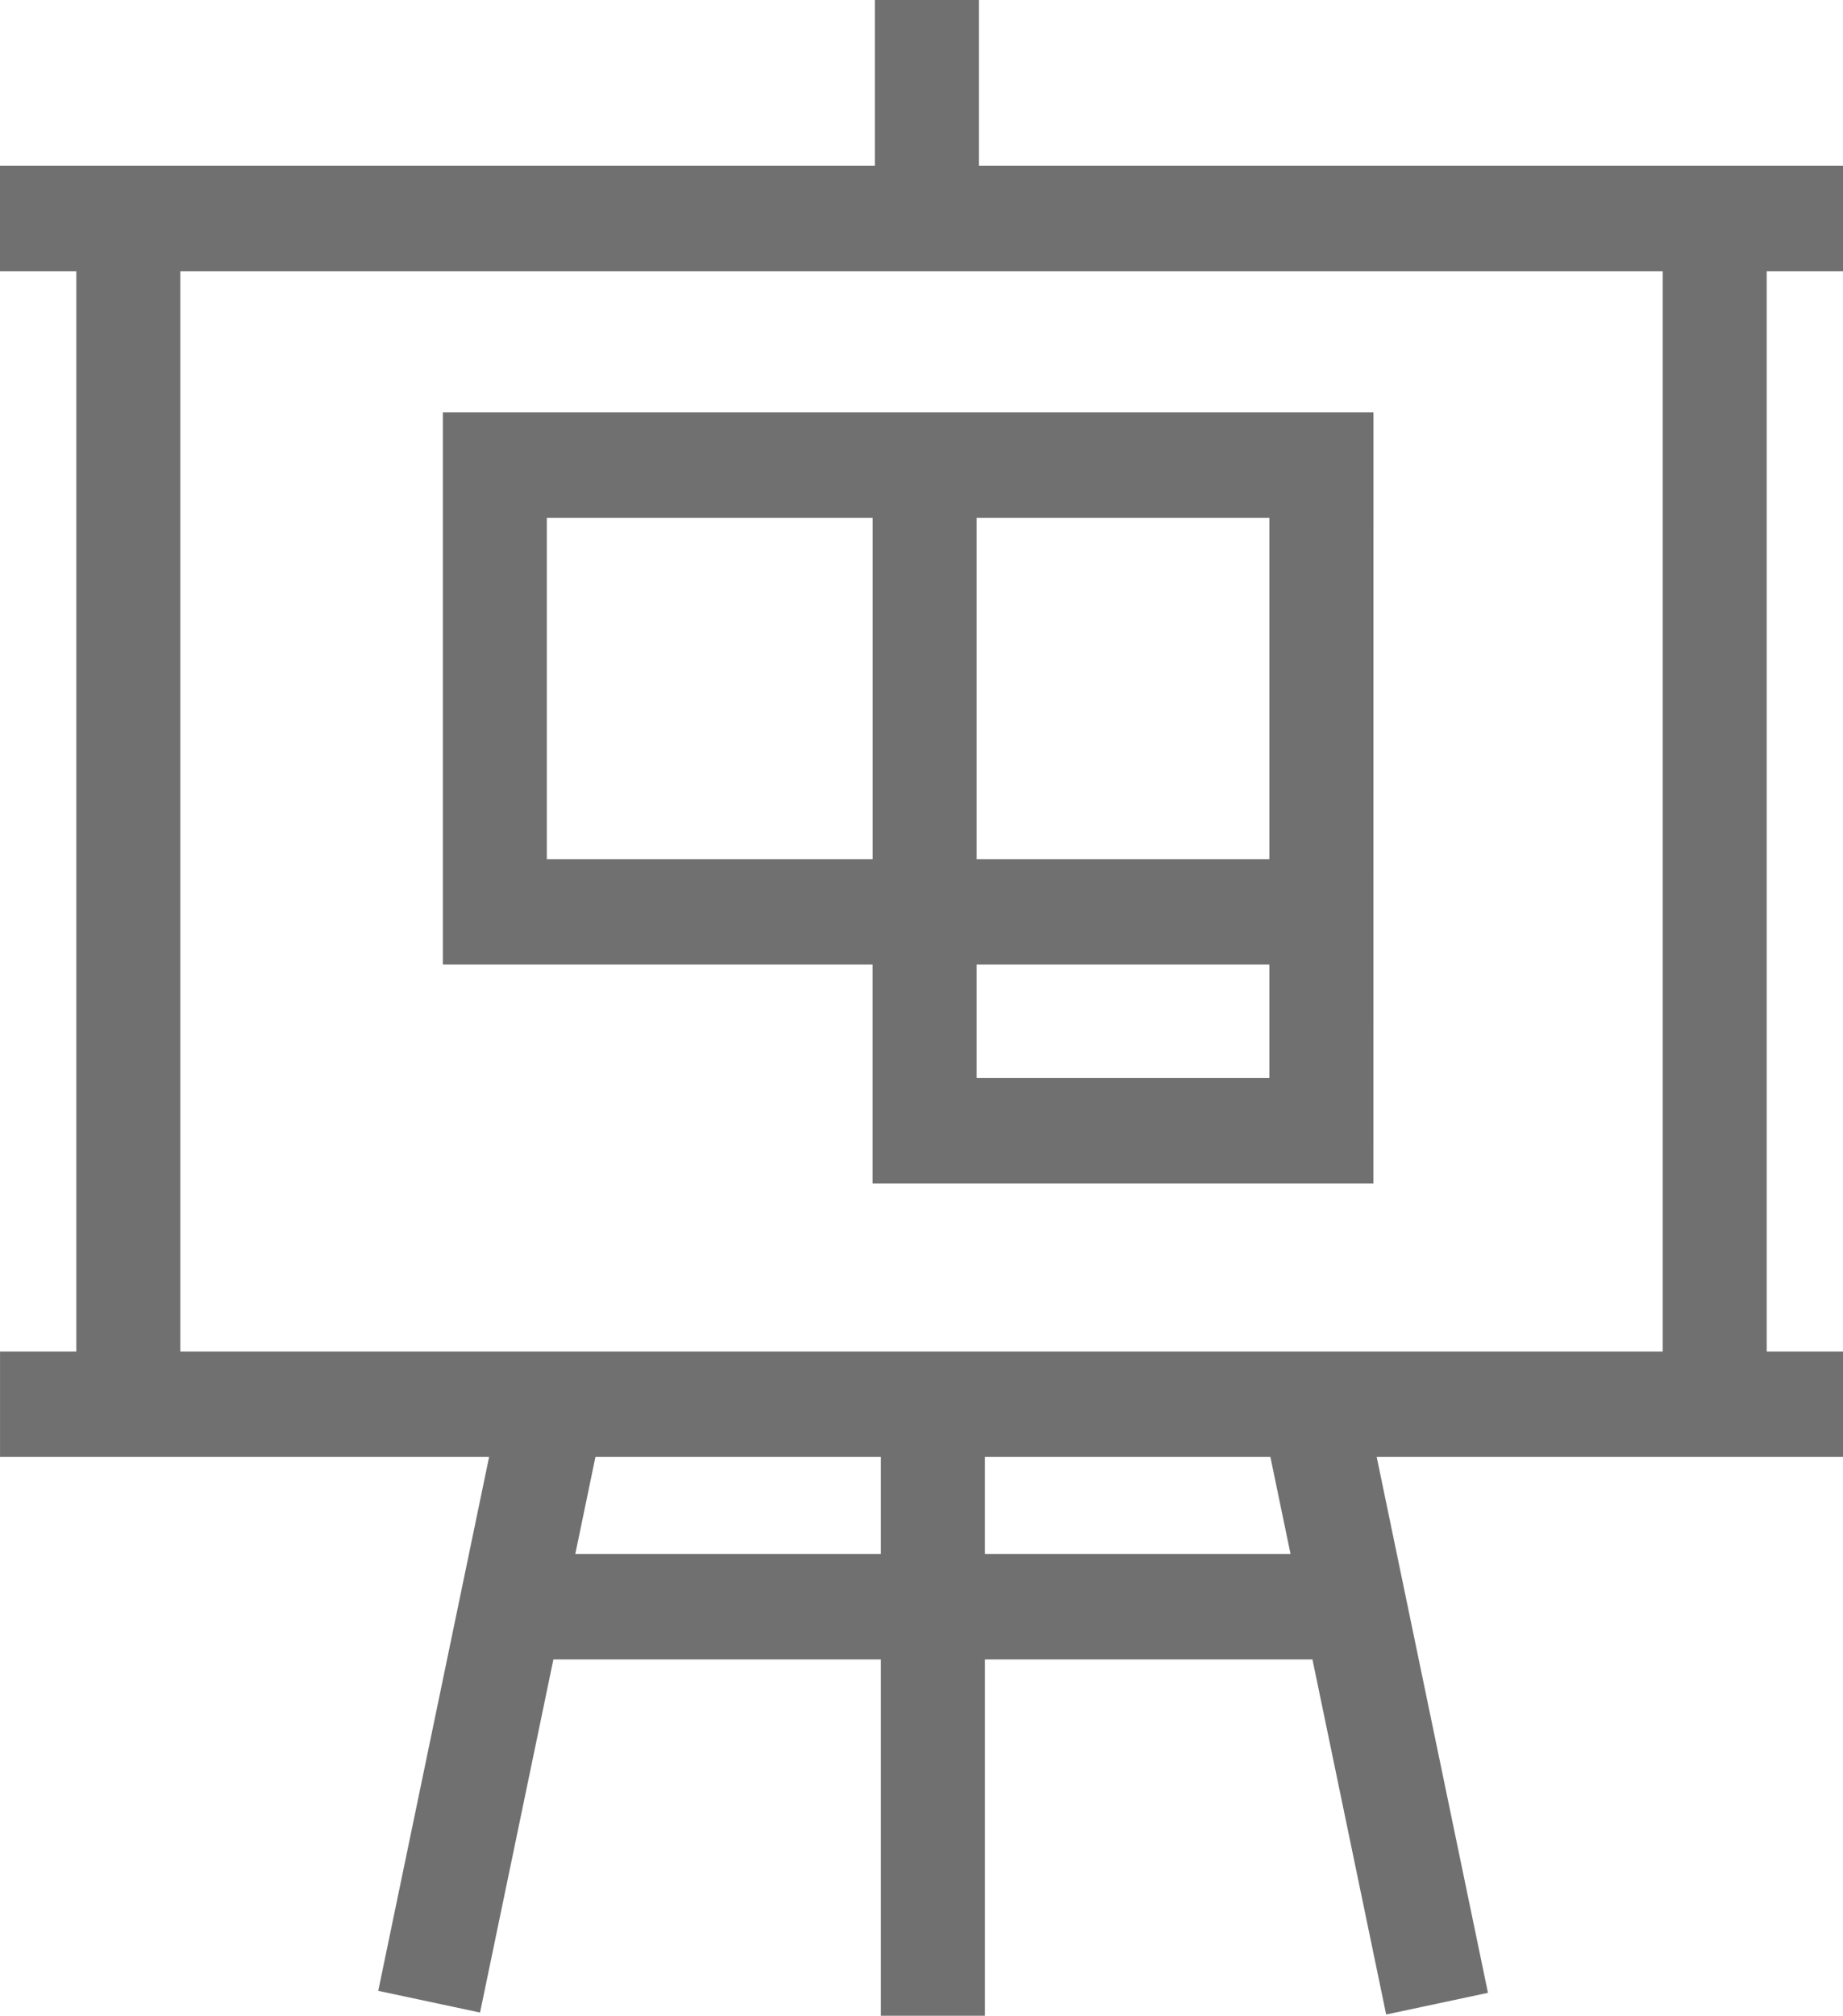 <svg xmlns="http://www.w3.org/2000/svg" width="128.876" height="140.922"><path data-name="Path 63" d="M68.45 11.591h60.427v7.369h-5.335v75.524h5.335v7.369H96.268l7.781 37.465-7.118 1.517-5.156-24.827h-22.9v24.914h-7.277v-24.914h-22.9l-5.13 24.689-7.118-1.517 7.752-37.326H.002v-7.37h5.335V18.96H0v-7.369h61.174V0h7.275zm-6.851 90.262H41.638l-1.409 6.786h21.37zm27.235 0h-19.96v6.786h21.37zM12.61 94.484h103.658V18.96H12.61zM96.036 82.73H61.02v-15.3H30.968v-38.6H96.04zm-27.741-7.363h20.467v-7.936H68.295zm-30.057-15.3h22.787V36.199H38.238zm30.057 0h20.467V36.199H68.295z" fill="#707070" fill-rule="evenodd"/></svg>